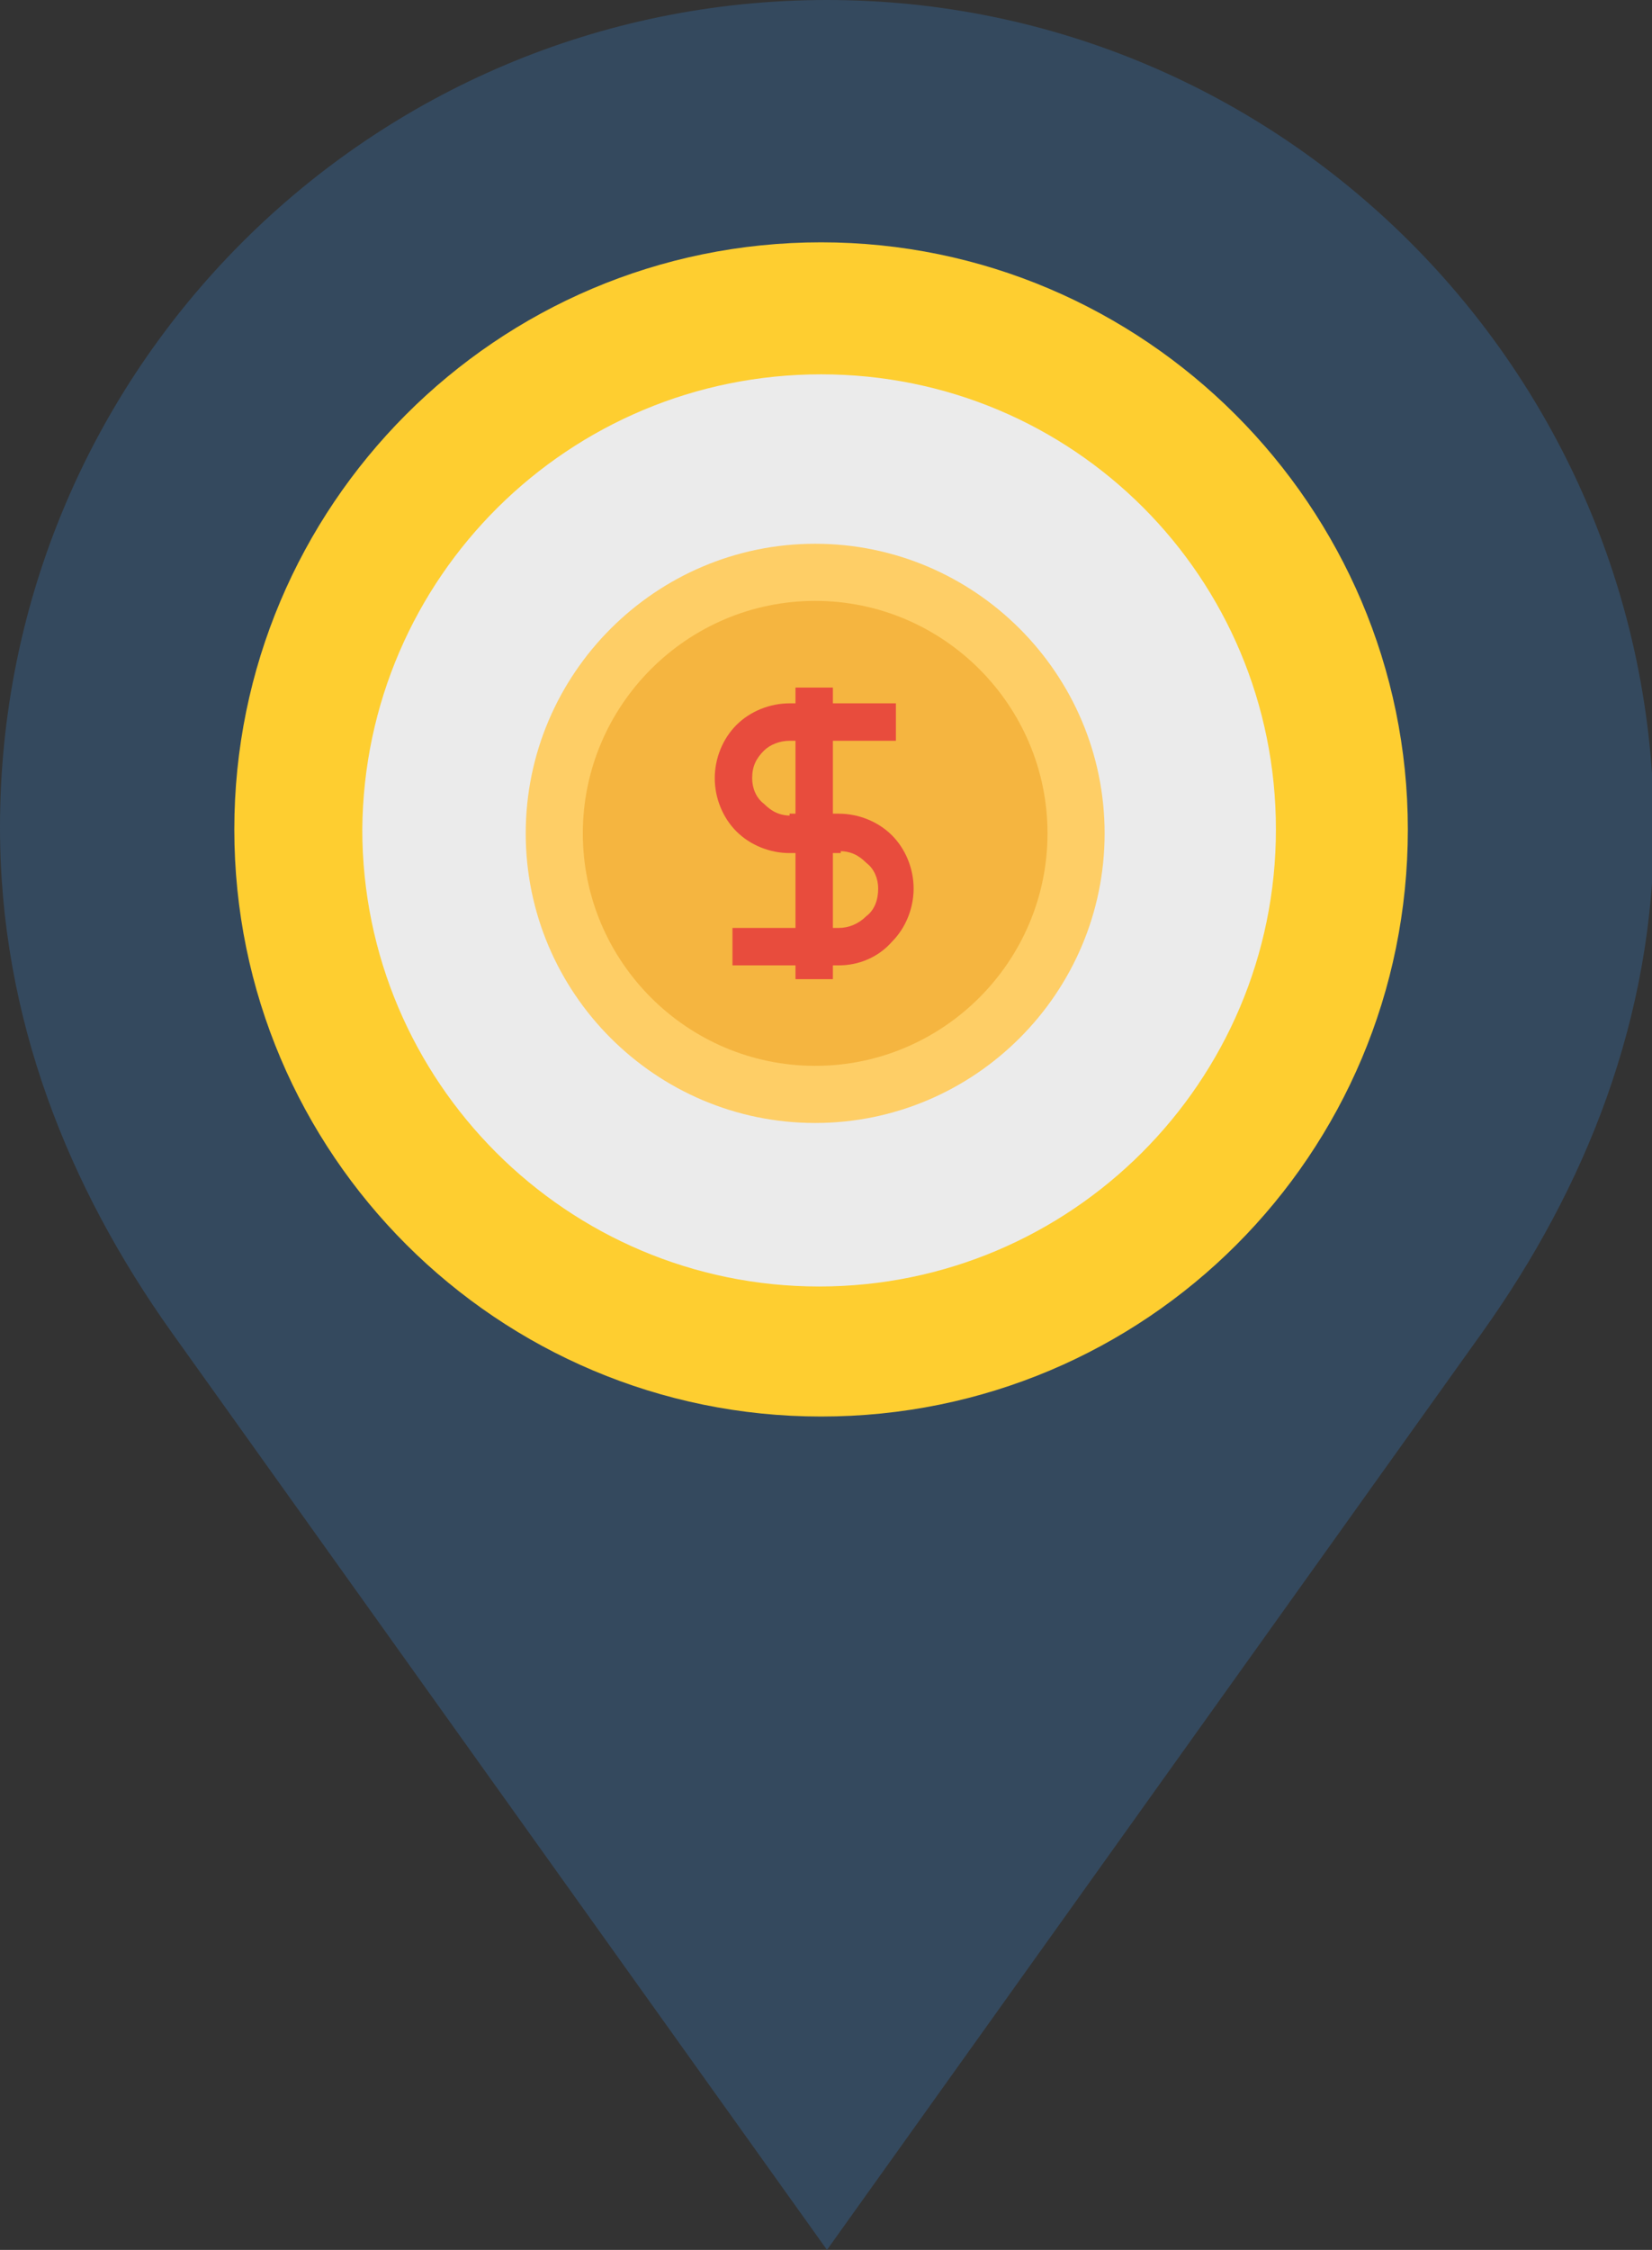 <?xml version="1.0" encoding="utf-8"?>
<!-- Generator: Adobe Illustrator 19.0.1, SVG Export Plug-In . SVG Version: 6.00 Build 0)  -->
<svg version="1.1" id="Слой_1" xmlns="http://www.w3.org/2000/svg" xmlns:xlink="http://www.w3.org/1999/xlink" x="0px" y="0px"
	 width="83.9px" height="114.2px" viewBox="0 0 83.9 114.2" enable-background="new 0 0 83.9 114.2" xml:space="preserve">
<rect x="0" y="0" width="83.9" height="114.2" fill="#333333" stroke="none"/>
<g>
	<path fill="#34495E" d="M42,0C18.8,0,0,18.8,0,42c0,9.7,3.5,18.3,8.7,25.6C42,114.2,42,114.2,42,114.2s0,0,33.3-46.6
		c5.2-7.3,8.7-15.9,8.7-25.6C83.9,18.8,65.1,0,42,0z"/>
	<path fill="#FECE30" d="M71.5,42.1c0,16.5-13.3,29.8-29.8,29.8c-16.4,0-29.8-13.3-29.8-29.8c0-16.4,13.3-29.8,29.8-29.8
		C58.1,12.3,71.5,25.7,71.5,42.1z"/>
	<path fill="#EBEBEB" d="M64.8,42.1c0,12.8-10.4,23.2-23.2,23.2c-12.8,0-23.2-10.4-23.2-23.2C18.5,29.3,28.9,19,41.7,19
		C54.5,19,64.8,29.3,64.8,42.1z"/>
	<g>
		<path fill="#FECE66" d="M56.1,42.3c0,8.1-6.6,14.7-14.7,14.7c-8.1,0-14.7-6.6-14.7-14.7c0-8.1,6.6-14.7,14.7-14.7
			C49.5,27.6,56.1,34.2,56.1,42.3z"/>
		<path fill="#F5B540" d="M53.2,42.3c0,6.5-5.3,11.8-11.8,11.8c-6.5,0-11.8-5.3-11.8-11.8c0-6.5,5.3-11.8,11.8-11.8
			C47.9,30.5,53.2,35.8,53.2,42.3z"/>
		<g>
			<path fill="#E84C3D" d="M42.6,43.3h-2.5c-1,0-2-0.4-2.7-1.1c-0.7-0.7-1.1-1.7-1.1-2.7c0-1,0.4-2,1.1-2.7c0.7-0.7,1.7-1.1,2.7-1.1
				h5.4v1.9h-5.4c-0.5,0-1,0.2-1.3,0.5c-0.4,0.4-0.6,0.8-0.6,1.4c0,0.5,0.2,1,0.6,1.3c0.4,0.4,0.8,0.6,1.4,0.6h2.5V43.3z"/>
			<path fill="#E84C3D" d="M42.6,49h-5.4v-1.9h5.4c0.5,0,1-0.2,1.4-0.6c0.4-0.3,0.6-0.8,0.6-1.4c0-0.5-0.2-1-0.6-1.3
				c-0.4-0.4-0.8-0.6-1.4-0.6h-2.5v-1.9h2.5c1,0,2,0.4,2.7,1.1c0.7,0.7,1.1,1.7,1.1,2.7c0,1-0.4,2-1.1,2.7
				C44.6,48.6,43.6,49,42.6,49z"/>
			<rect x="40.4" y="34.9" fill="#E84C3D" width="1.9" height="14.8"/>
		</g>
	</g>
</g>
</svg>
